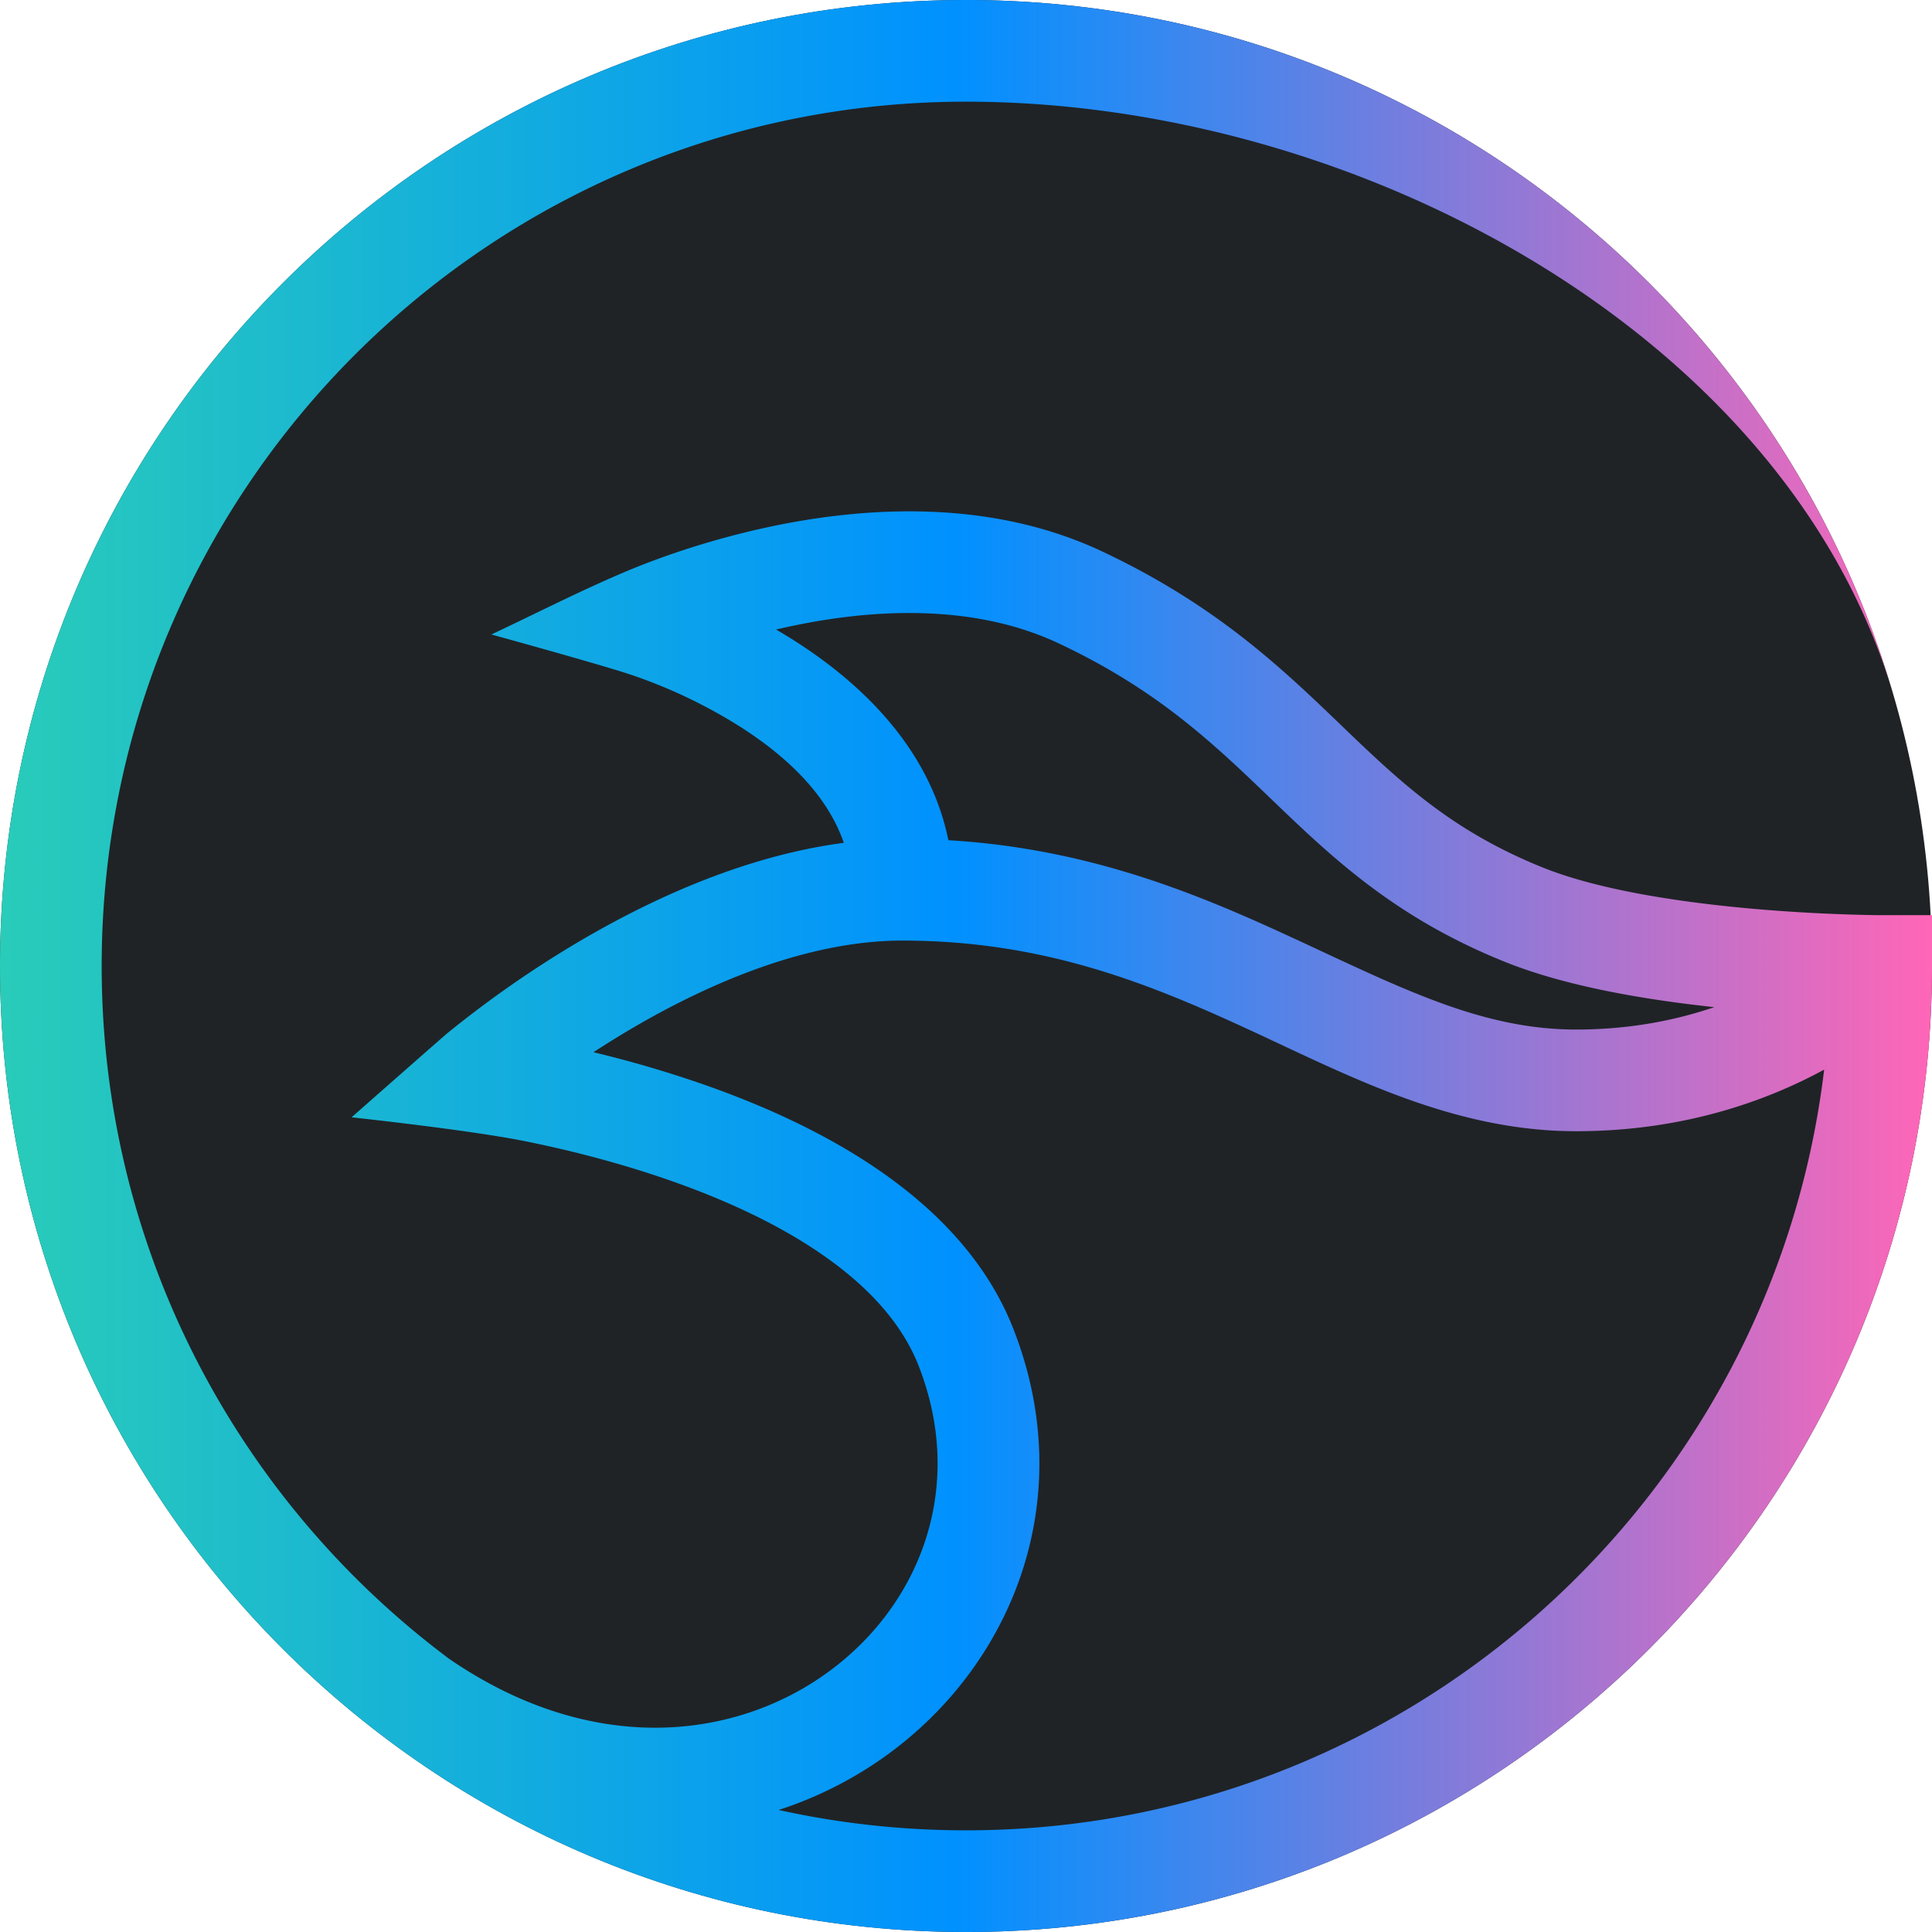 <svg viewBox="0 0 64 64" xmlns="http://www.w3.org/2000/svg">
    <path fill="#1f2326" fill-rule="evenodd" d="M64 32C64 14.327 49.673 0 32 0 14.327 0 0 14.327 0 32c0 17.673 14.327 32 32 32 17.673 0 32-14.327 32-32Z"/>
    <linearGradient id="a" x1="0" y1="64" x2="64" y2="64" gradientUnits="userSpaceOnUse">
        <stop offset="0" stop-color="#29ccb9"/>
        <stop offset=".495" stop-color="#0091ff"/>
        <stop offset="1" stop-color="#ff66b7"/>
    </linearGradient>
    <path fill="url(#a)" fill-rule="evenodd" d="M14.878 54.95C7.891 49.73 3.368 41.393 3.368 32 3.368 16.187 16.187 3.368 32 3.368c13.051 0 27.302 7.8 30.749 19.744C58.897 9.764 46.591 0 32 0 14.327 0 0 14.327 0 32c0 17.673 14.327 32 32 32 17.673 0 32-14.327 32-32v-1.684h-1.758l-.234-.003a57.376 57.376 0 0 1-3.863-.202c-2.401-.208-5.14-.616-7.004-1.36-3-1.2-4.695-2.788-6.63-4.646l-.112-.108c-1.939-1.862-4.117-3.955-7.893-5.732-3.719-1.75-7.831-1.469-10.854-.847a27.51 27.51 0 0 0-3.781 1.07c-.372.134-.74.277-1.105.43-1.52.64-2.997 1.398-4.489 2.1 0 0 2.928.804 4.377 1.252.052.017.134.043.24.079a16.952 16.952 0 0 1 3.668 1.752c1.563 1.004 2.858 2.268 3.39 3.819-3.317.436-6.428 1.892-8.754 3.26a35.814 35.814 0 0 0-4.369 3.038c-.189.156-3.183 2.795-3.183 2.795s3.863.411 5.77.795c1.267.256 2.977.667 4.76 1.29 1.792.624 3.602 1.443 5.104 2.492 1.505 1.05 2.607 2.265 3.151 3.655 1.584 4.049.03 7.993-3.091 10.211-3.085 2.192-7.774 2.714-12.462-.506Zm10.918 5.007a12.918 12.918 0 0 0 3.495-1.755c4.247-3.02 6.482-8.549 4.277-14.184-.867-2.214-2.522-3.907-4.36-5.19-1.842-1.286-3.961-2.227-5.922-2.911-1.19-.413-2.4-.767-3.626-1.061.41-.267.825-.525 1.246-.773 2.592-1.525 5.857-2.925 8.988-2.925 4.719 0 8.234 1.448 11.589 3.002.305.14.611.285.919.429 2.999 1.407 6.148 2.884 9.807 2.884 3.549 0 6.313-1.003 8.218-2.04C58.73 49.627 46.65 60.632 31.999 60.632c-2.13 0-4.206-.233-6.204-.674Zm30.992-26.594c-1.261.43-2.79.742-4.578.742-2.87 0-5.337-1.15-8.468-2.61-.275-.129-.556-.26-.843-.392-3.135-1.452-6.762-2.99-11.483-3.27-.633-3.126-3.002-5.262-5.032-6.566-.222-.143-.447-.28-.675-.413.203-.048.41-.094.623-.137 2.727-.562 5.983-.702 8.74.596 3.273 1.54 5.12 3.313 7.04 5.158l.066.063c1.976 1.898 4.066 3.887 7.713 5.344 2.026.809 4.649 1.244 6.897 1.485Z"/>
</svg>

